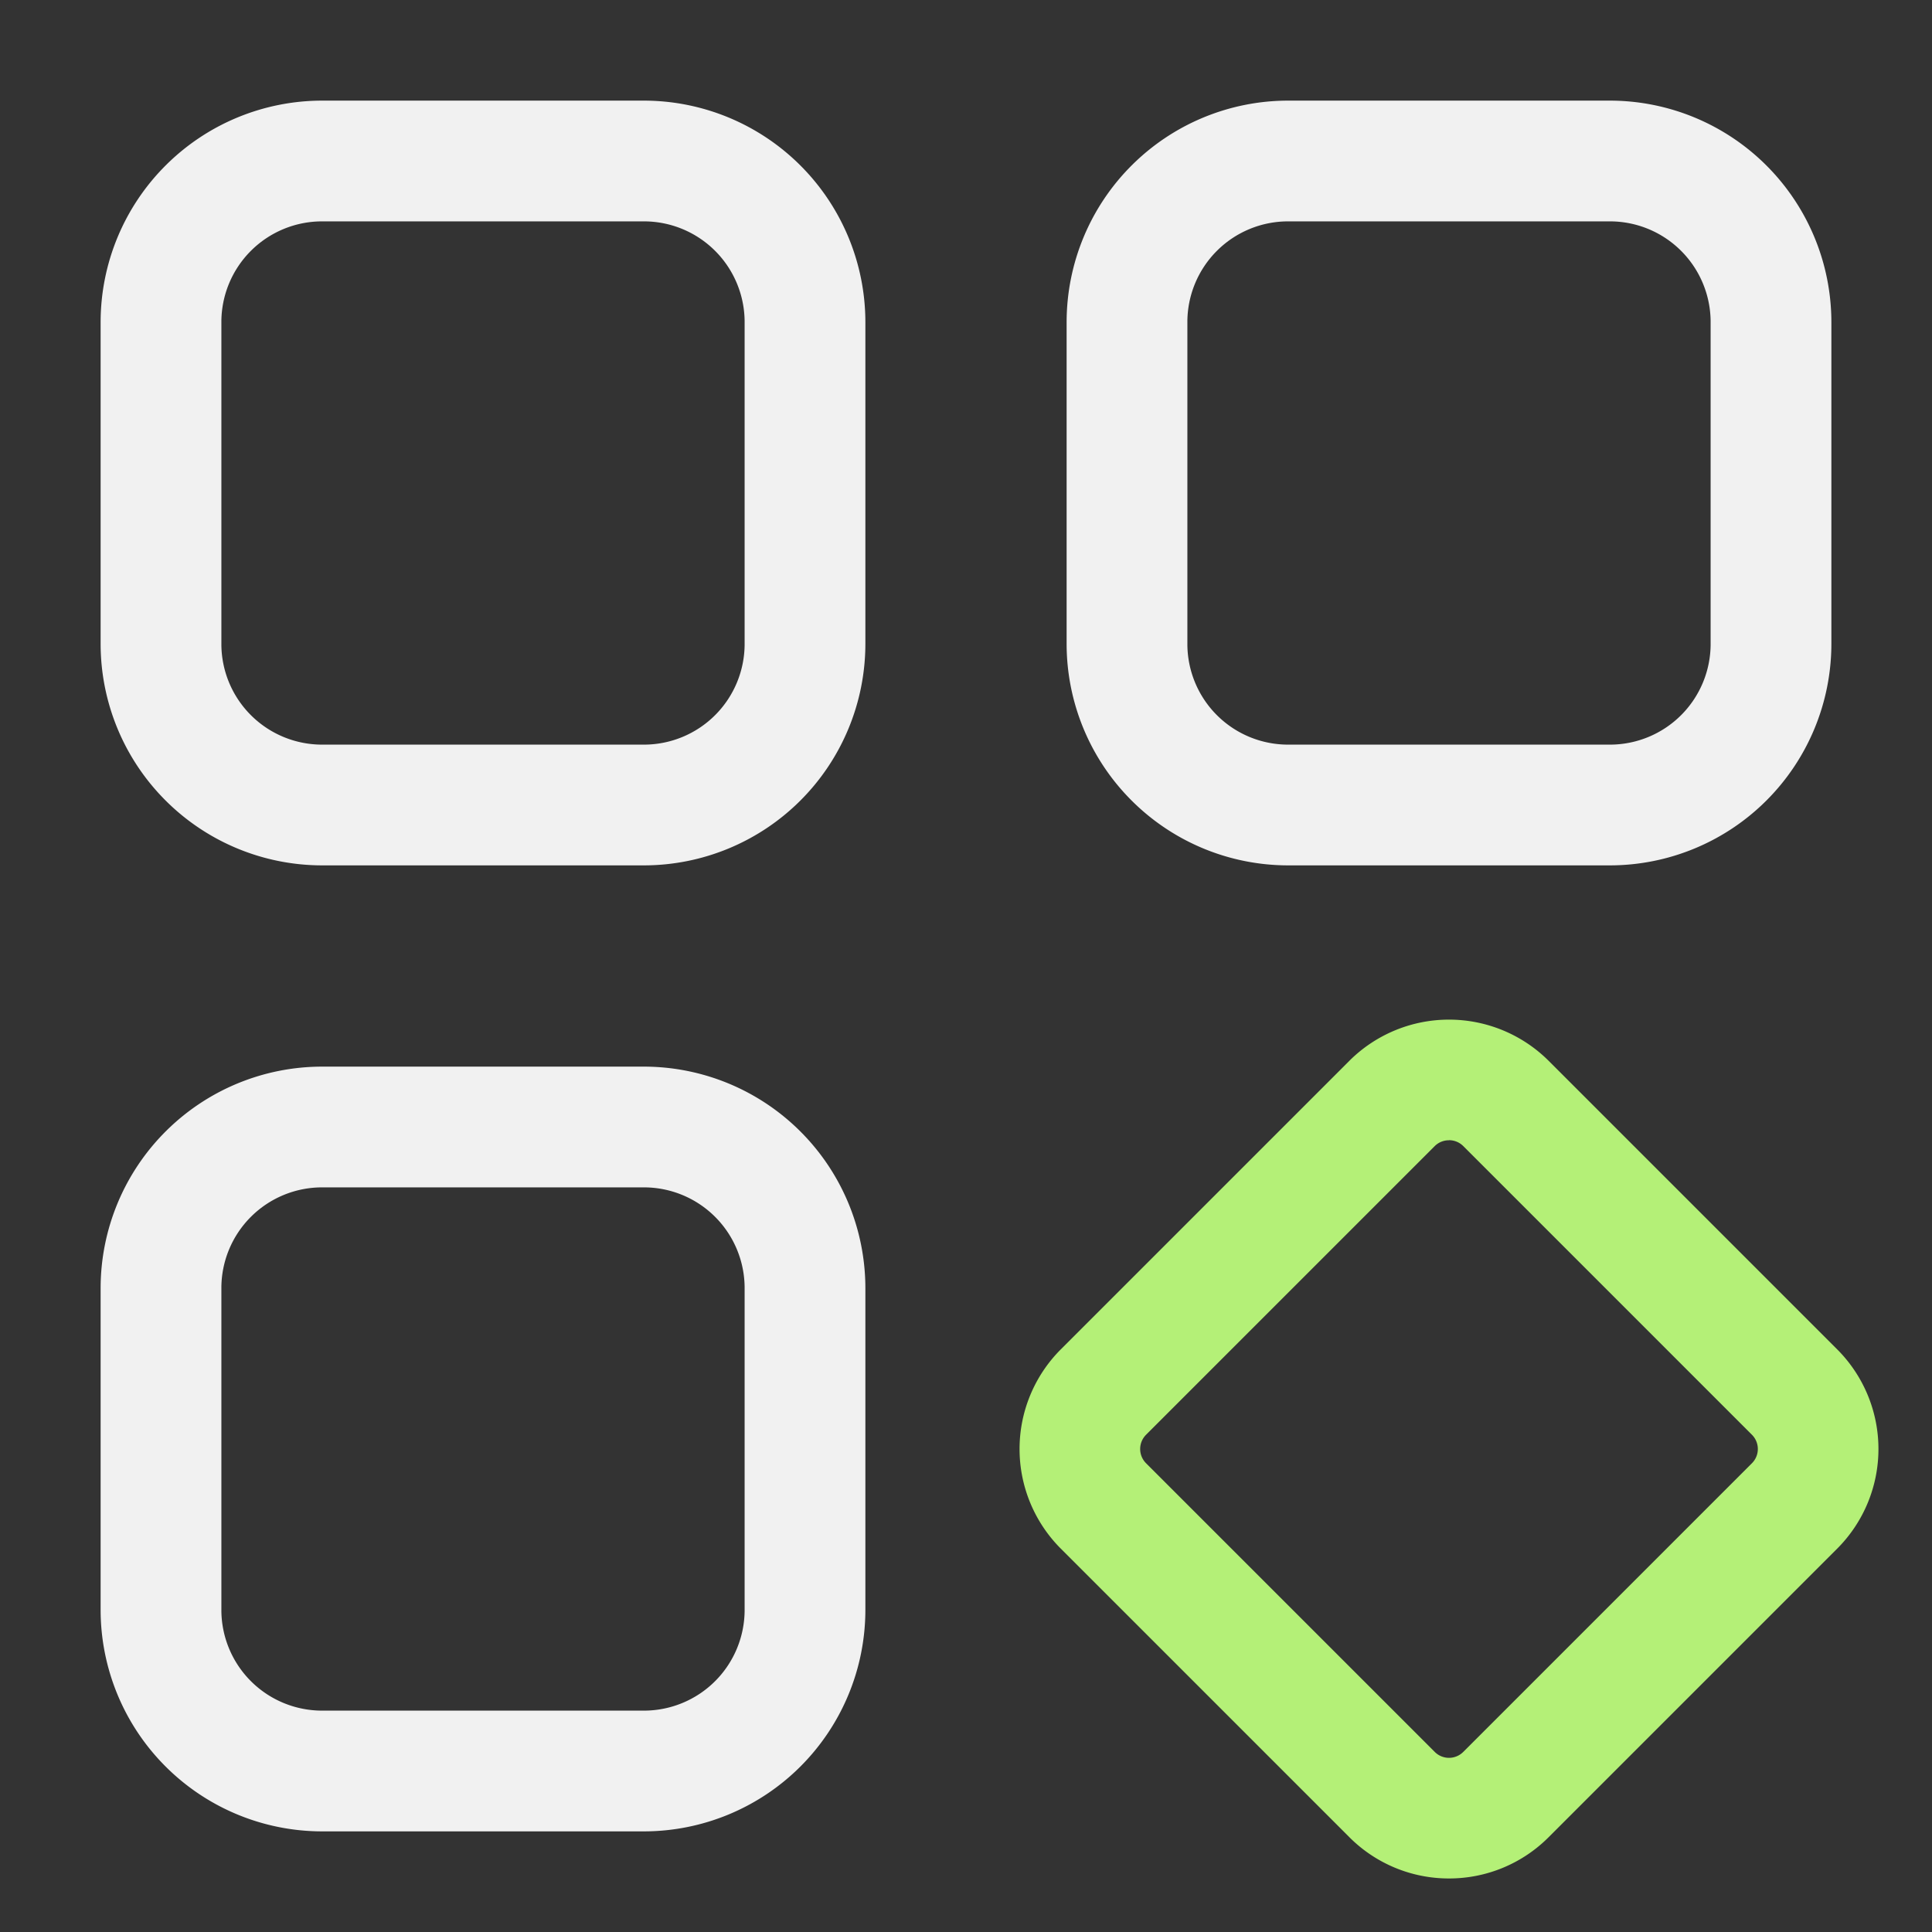 <svg xmlns="http://www.w3.org/2000/svg" version="1.1" xmlns:xlink="http://www.w3.org/1999/xlink" width="512" height="512" x="0" y="0" viewBox="0 0 24 24" style="enable-background:new 0 0 512 512" xml:space="preserve" class=""><rect x="0" y="0" width="24" height="24" fill="#333333" stroke="none"/><g><g data-name="Layer 2"><path fill="#b4f077" d="M18 23.335a1.745 1.745 0 0 1-1.237-.512l-3.586-3.586a1.751 1.751 0 0 1 0-2.474l3.586-3.586a1.753 1.753 0 0 1 2.474 0l3.586 3.586a1.751 1.751 0 0 1 0 2.474l-3.586 3.586a1.745 1.745 0 0 1-1.237.512zm0-9.17a.248.248 0 0 0-.177.072l-3.586 3.586a.25.25 0 0 0 0 .354l3.586 3.586a.25.25 0 0 0 .354 0l3.586-3.586a.25.25 0 0 0 0-.354l-3.586-3.586a.248.248 0 0 0-.177-.073z" opacity="1" data-original="#7fbde7" class=""></path><g fill="#232323"><path d="M8 10.75H4A2.753 2.753 0 0 1 1.25 8V4A2.753 2.753 0 0 1 4 1.25h4A2.753 2.753 0 0 1 10.75 4v4A2.753 2.753 0 0 1 8 10.75zm-4-8A1.251 1.251 0 0 0 2.75 4v4A1.251 1.251 0 0 0 4 9.25h4A1.251 1.251 0 0 0 9.25 8V4A1.251 1.251 0 0 0 8 2.75zM20 10.75h-4A2.753 2.753 0 0 1 13.25 8V4A2.753 2.753 0 0 1 16 1.25h4A2.753 2.753 0 0 1 22.75 4v4A2.753 2.753 0 0 1 20 10.75zm-4-8A1.251 1.251 0 0 0 14.75 4v4A1.251 1.251 0 0 0 16 9.25h4A1.251 1.251 0 0 0 21.25 8V4A1.251 1.251 0 0 0 20 2.75zM8 22.75H4A2.753 2.753 0 0 1 1.25 20v-4A2.753 2.753 0 0 1 4 13.25h4A2.753 2.753 0 0 1 10.75 16v4A2.753 2.753 0 0 1 8 22.75zm-4-8A1.251 1.251 0 0 0 2.75 16v4A1.251 1.251 0 0 0 4 21.25h4A1.251 1.251 0 0 0 9.25 20v-4A1.251 1.251 0 0 0 8 14.75z" fill="#f1f1f1" opacity="1" data-original="#232323" class=""></path></g></g></g></svg>